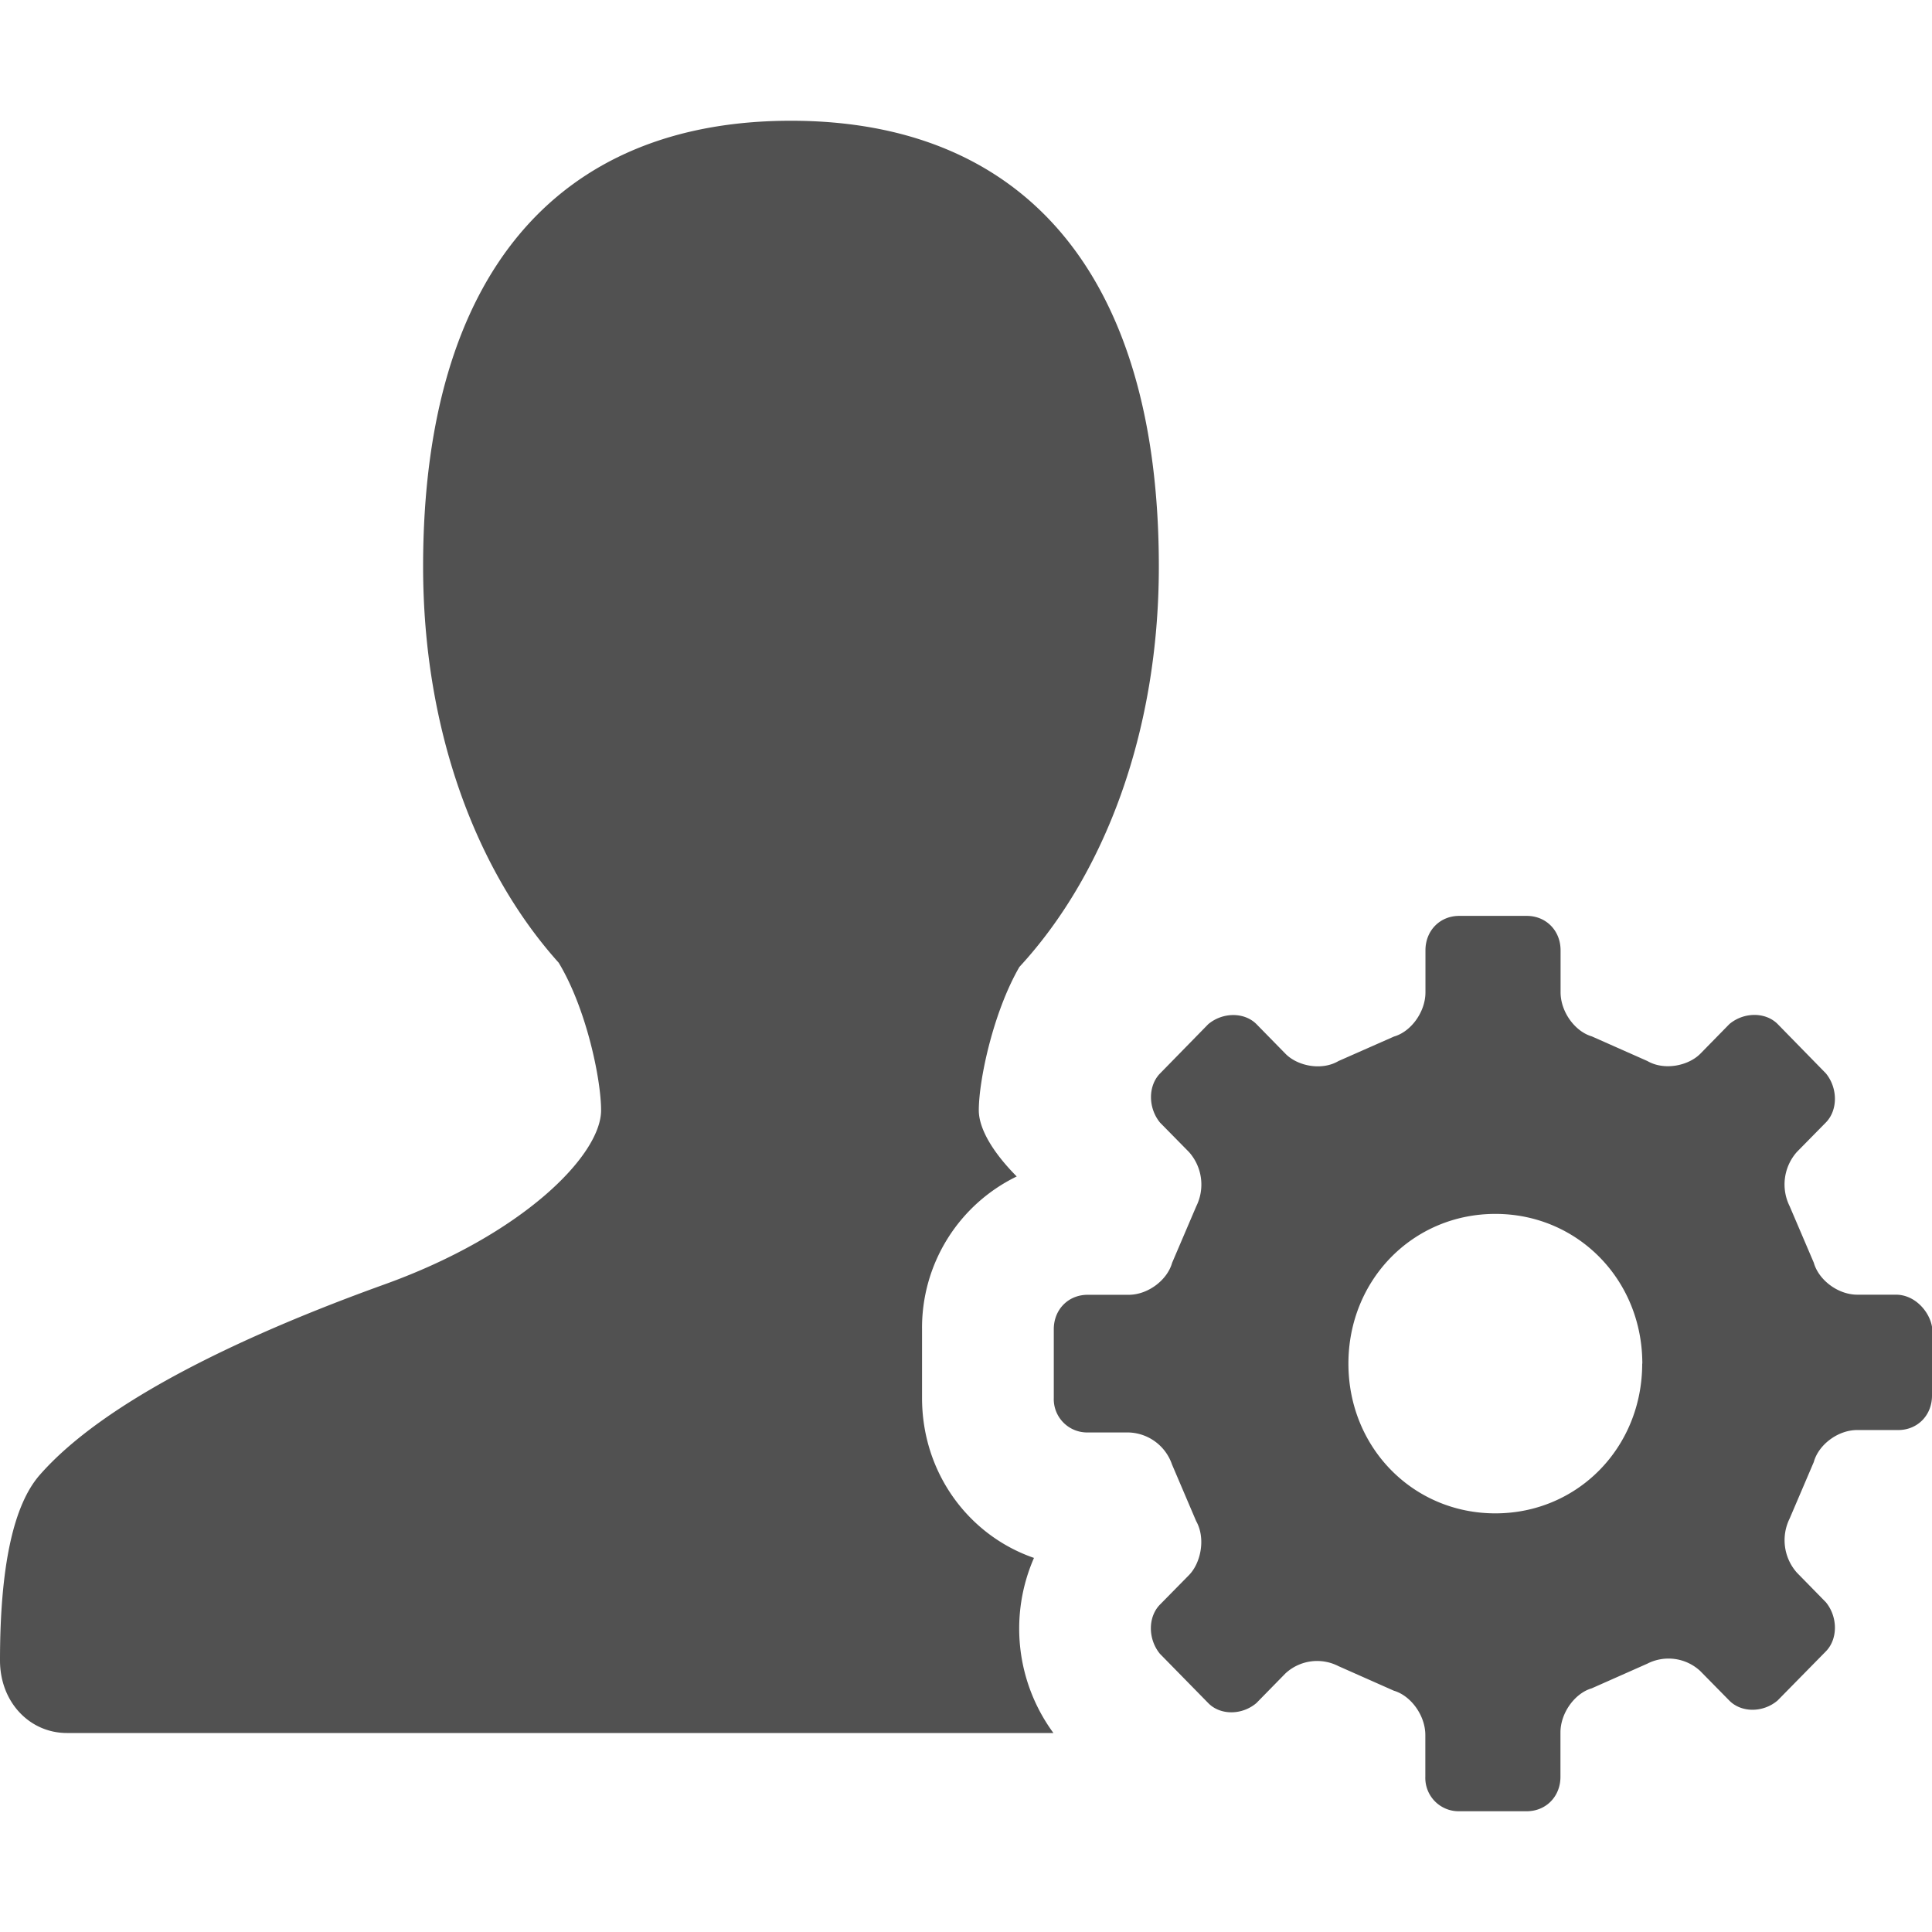 <?xml version="1.0" standalone="no"?><!DOCTYPE svg PUBLIC "-//W3C//DTD SVG 1.1//EN" "http://www.w3.org/Graphics/SVG/1.1/DTD/svg11.dtd"><svg t="1533797928197" class="icon" style="" viewBox="0 0 1024 1024" version="1.1" xmlns="http://www.w3.org/2000/svg" p-id="25936" xmlns:xlink="http://www.w3.org/1999/xlink" width="128" height="128"><defs><style type="text/css"></style></defs><path d="M558.336 918.528H35.456c-19.584 0-35.456-16.192-35.456-38.464 0-49.536 7.04-82.368 21.12-98.368 34.688-39.552 109.12-74.432 182.464-100.864 73.408-26.368 115.008-68.544 115.008-92.352 0-16.32-7.744-53.824-22.464-78.208-43.52-48.448-71.872-122.88-71.872-209.984C224.256 145.408 295.68 64 419.2 64 542.72 64 614.208 145.408 614.208 300.288c0 88.448-29.248 163.84-73.92 212.224-14.016 24.32-21.504 60.16-21.504 75.968 0 9.472 7.04 21.888 20.096 35.072a89.088 89.088 0 0 0-50.176 80.96v36.48c0 39.616 24.64 72.768 59.328 84.736a93.44 93.44 0 0 0 10.304 92.8z m426.048-232.32h20.48c10.24 0 17.856 9.152 19.136 17.024v36.48c0 10.432-7.68 18.24-17.92 18.24h-21.76c-10.24 0-20.48 7.808-22.976 16.96l-12.8 29.952a25.92 25.92 0 0 0 3.84 28.672l15.36 15.68c6.4 7.808 6.4 19.52 0 26.048l-25.6 26.048c-7.68 6.528-19.2 6.528-25.6 0l-15.36-15.616a24.704 24.704 0 0 0-28.096-3.904l-29.44 13.056c-8.896 2.56-16.576 12.992-16.576 23.424v23.488c0 10.432-7.68 18.24-17.92 18.24h-35.84a17.664 17.664 0 0 1-17.856-18.24v-22.144c0-10.432-7.68-20.864-16.64-23.488l-29.44-13.056a24.704 24.704 0 0 0-28.096 3.904l-15.36 15.68c-7.68 6.528-19.2 6.528-25.536 0l-25.6-26.112c-6.4-7.808-6.4-19.52 0-26.048l15.36-15.616c6.4-6.528 8.96-19.584 3.84-28.672l-12.8-30.016a25.088 25.088 0 0 0-23.04-16.96h-21.696a17.664 17.664 0 0 1-17.92-18.24v-36.48c0-10.432 7.68-18.24 17.92-18.24h21.76c10.24 0 20.48-7.808 23.04-16.96l12.8-29.952a25.92 25.92 0 0 0-3.84-28.736l-15.36-15.616c-6.4-7.808-6.4-19.52 0-26.048l25.536-26.112c7.68-6.464 19.2-6.464 25.6 0l15.36 15.68c6.4 6.528 19.2 9.088 28.096 3.84l29.44-12.992c8.96-2.56 16.64-12.992 16.64-23.424V503.68c0-10.432 7.68-18.24 17.856-18.24h35.84c10.24 0 17.92 7.808 17.92 18.24v22.208c0 10.432 7.616 20.8 16.576 23.424l29.44 13.056c8.96 5.184 21.696 2.56 28.096-3.904l15.36-15.68c7.68-6.464 19.2-6.464 25.6 0l25.536 26.112c6.4 7.808 6.4 19.52 0 26.048l-15.36 15.616a25.92 25.92 0 0 0-3.84 28.736l12.8 29.952c2.56 9.152 12.8 16.96 23.04 16.96z m-113.92 36.544c0-44.48-34.304-79.36-77.888-79.36-43.648 0-77.888 34.88-77.888 79.36s34.24 79.36 77.888 79.36c43.584 0 77.824-34.88 77.824-79.36z" fill="#515151" p-id="25937"></path></svg>